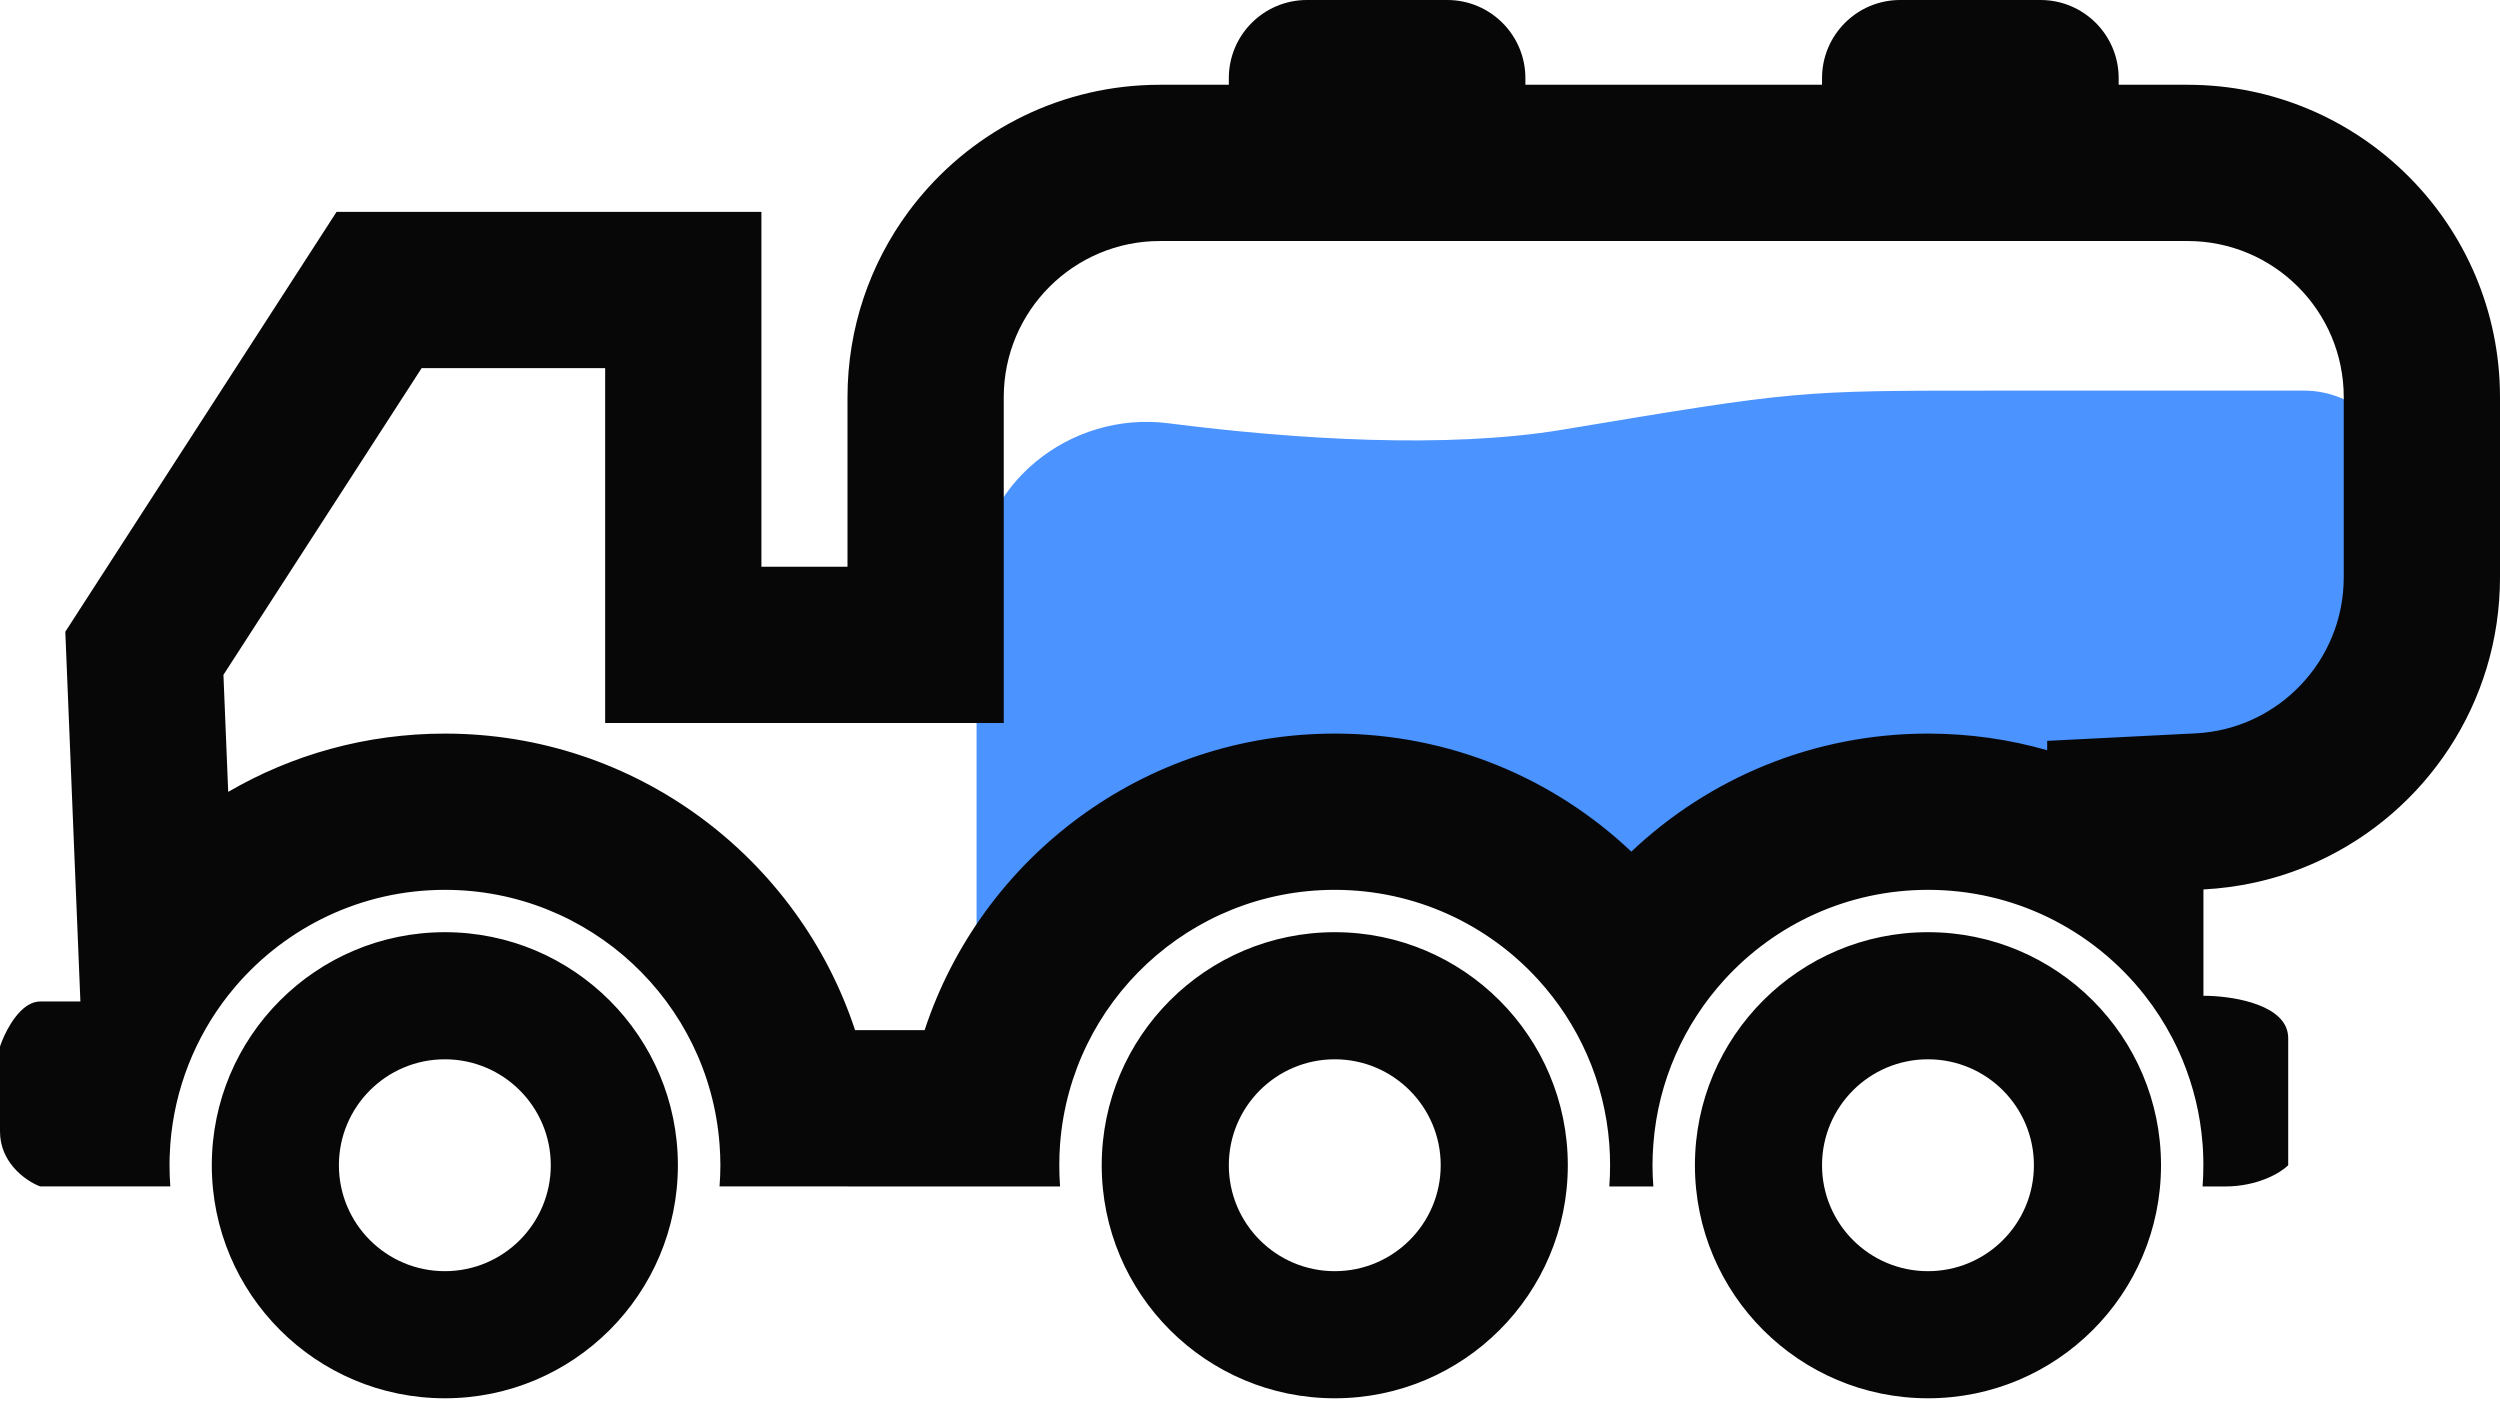 <svg width="32" height="18" viewBox="0 0 32 18" fill="none" xmlns="http://www.w3.org/2000/svg">
<path d="M20 5.5C18.517 5.747 16.577 5.625 14.957 5.418C13.688 5.255 12.5 6.214 12.5 7.493V11.688V13C12.5 12.689 13.304 11.957 13.975 11.411C14.311 11.138 14.734 11 15.167 11H18.5C19.141 11 20.254 11.214 21.014 11.385C21.334 11.457 21.667 11.458 21.985 11.379L23.5 11C24.833 10.833 27.6 10.4 28 10C28.5 9.5 29.5 9.5 30.5 8.5C31.235 7.765 30.901 6.413 30.584 5.68C30.531 5.559 30.453 5.452 30.359 5.359C30.129 5.129 29.818 5 29.492 5H25.5C23 5 23 5 20 5.5Z" fill="#4B93FF"/>
<path fill-rule="evenodd" clip-rule="evenodd" d="M16.729 0C16.176 0 15.729 0.448 15.729 1V1.085H14.848C13.596 1.085 12.479 1.659 11.746 2.559C11.705 2.609 11.665 2.66 11.627 2.712C11.137 3.376 10.848 4.196 10.848 5.085V5.254V7.254H9.746V5.254V5.085V4.712V2.712H9.335H7.746H4.308L0.836 8.086L0.947 10.819L0.996 12.008L1.029 12.819H0.581H0.514C0.474 12.819 0.436 12.829 0.399 12.845C0.2 12.934 0.054 13.233 0 13.395V14.483C0 14.673 0.074 14.824 0.17 14.938C0.281 15.07 0.422 15.152 0.514 15.186H2.18C2.173 15.097 2.17 15.007 2.17 14.915C2.17 14.883 2.17 14.851 2.171 14.819C2.173 14.761 2.176 14.702 2.18 14.644C2.235 13.93 2.502 13.275 2.919 12.742C2.952 12.7 2.987 12.658 3.022 12.617C3.669 11.866 4.627 11.39 5.695 11.39C7.551 11.39 9.072 12.824 9.21 14.644C9.217 14.734 9.221 14.824 9.221 14.915C9.221 15.007 9.217 15.097 9.21 15.186H10.848L10.848 15.187H11.214H11.565H13.569C13.562 15.097 13.559 15.007 13.559 14.915C13.559 14.824 13.562 14.734 13.569 14.644C13.707 12.824 15.228 11.39 17.084 11.39C18.116 11.39 19.044 11.833 19.688 12.539C20.203 13.103 20.538 13.836 20.599 14.644C20.606 14.734 20.609 14.824 20.609 14.915C20.609 15.007 20.606 15.097 20.599 15.187H21.163C21.156 15.097 21.152 15.007 21.152 14.915C21.152 14.824 21.156 14.734 21.163 14.644C21.224 13.836 21.559 13.103 22.074 12.539C22.718 11.833 23.646 11.39 24.678 11.39C25.225 11.39 25.742 11.514 26.204 11.736C26.696 11.973 27.124 12.32 27.457 12.746C27.589 12.915 27.706 13.096 27.806 13.288C27.839 13.351 27.869 13.414 27.898 13.478C27.91 13.505 27.922 13.532 27.933 13.559C28.074 13.898 28.164 14.262 28.193 14.644C28.195 14.674 28.197 14.704 28.199 14.734L28.199 14.746C28.202 14.802 28.203 14.858 28.203 14.915C28.203 15.007 28.2 15.097 28.193 15.187H28.476C28.909 15.187 29.199 15.006 29.289 14.915V13.288C29.289 13.276 29.288 13.263 29.287 13.251C29.25 12.873 28.638 12.759 28.273 12.747C28.249 12.746 28.226 12.746 28.204 12.746V11.385C28.427 11.373 28.644 11.344 28.855 11.298C29.144 11.235 29.42 11.142 29.682 11.02C31.051 10.385 32 8.998 32 7.39V5.085C32 2.876 30.209 1.085 28 1.085H27.119V1C27.119 0.448 26.671 0 26.119 0H24.322C23.77 0 23.322 0.448 23.322 1V1.085H19.525V1C19.525 0.448 19.077 0 18.525 0H16.729ZM10.848 9.254H12.848V7.254V5.085C12.848 3.98 13.743 3.085 14.848 3.085H28C29.105 3.085 30 3.98 30 5.085V7.39C30 8.46 29.159 9.334 28.104 9.387L26.204 9.483V9.603C25.72 9.464 25.207 9.39 24.678 9.39C23.207 9.39 21.871 9.964 20.881 10.901C19.891 9.964 18.555 9.39 17.084 9.39C14.636 9.39 12.56 10.982 11.835 13.186H10.945C10.219 10.982 8.143 9.39 5.695 9.39C4.684 9.39 3.736 9.661 2.921 10.136L2.86 8.638L5.397 4.712H7.746V7.254V9.254H9.746H10.848ZM8.677 14.915C8.677 16.563 7.341 17.898 5.694 17.898C4.046 17.898 2.711 16.563 2.711 14.915C2.711 13.268 4.046 11.932 5.694 11.932C7.341 11.932 8.677 13.268 8.677 14.915ZM7.05 14.915C7.05 15.664 6.443 16.271 5.694 16.271C4.945 16.271 4.338 15.664 4.338 14.915C4.338 14.166 4.945 13.559 5.694 13.559C6.443 13.559 7.05 14.166 7.05 14.915ZM20.068 14.915C20.068 16.563 18.732 17.898 17.085 17.898C15.437 17.898 14.102 16.563 14.102 14.915C14.102 13.268 15.437 11.932 17.085 11.932C18.732 11.932 20.068 13.268 20.068 14.915ZM18.441 14.915C18.441 15.664 17.833 16.271 17.085 16.271C16.336 16.271 15.729 15.664 15.729 14.915C15.729 14.166 16.336 13.559 17.085 13.559C17.833 13.559 18.441 14.166 18.441 14.915ZM24.678 17.898C26.326 17.898 27.661 16.563 27.661 14.915C27.661 13.268 26.326 11.932 24.678 11.932C23.031 11.932 21.695 13.268 21.695 14.915C21.695 16.563 23.031 17.898 24.678 17.898ZM24.678 16.271C25.427 16.271 26.034 15.664 26.034 14.915C26.034 14.166 25.427 13.559 24.678 13.559C23.929 13.559 23.322 14.166 23.322 14.915C23.322 15.664 23.929 16.271 24.678 16.271Z" fill="#070707"/>
</svg>
